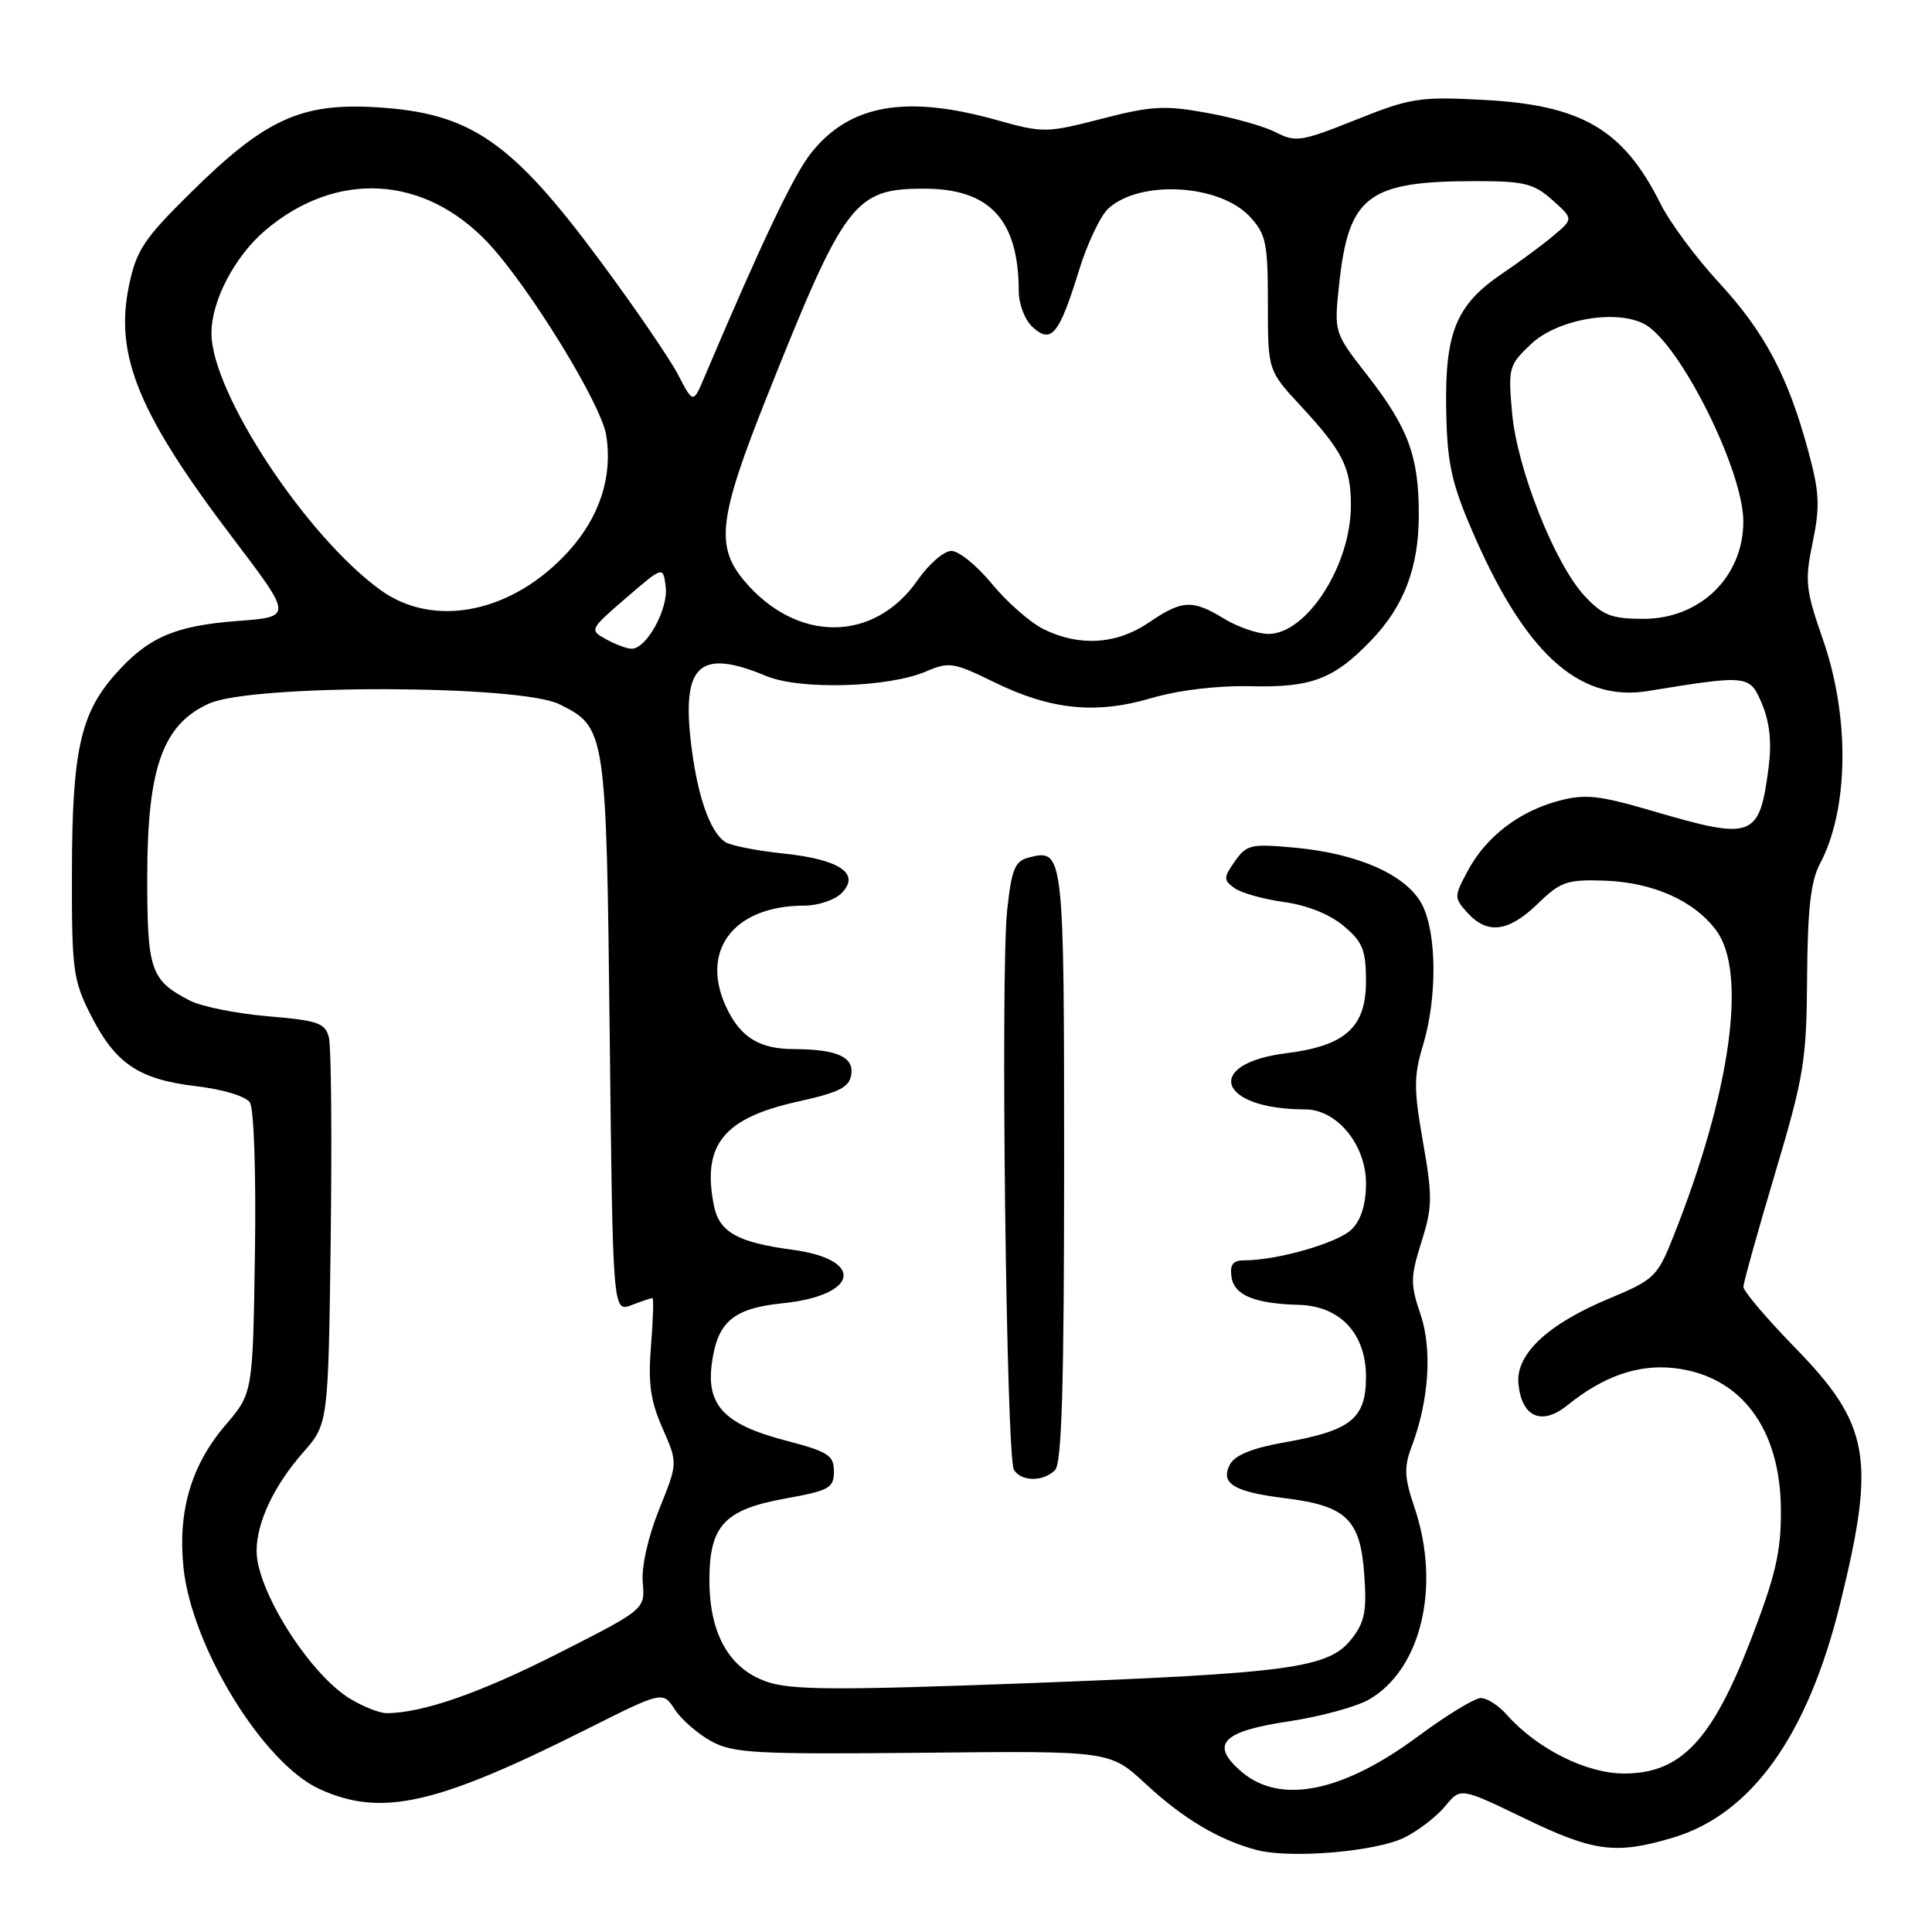 <?xml version="1.0" encoding="UTF-8" standalone="no"?>
<!DOCTYPE svg PUBLIC "-//W3C//DTD SVG 1.1//EN" "http://www.w3.org/Graphics/SVG/1.1/DTD/svg11.dtd" >
<svg xmlns="http://www.w3.org/2000/svg" xmlns:xlink="http://www.w3.org/1999/xlink" version="1.1" viewBox="0 0 256 256">
 <g >
 <path fill="currentColor"
d=" M 186.17 243.45 C 188.00 242.52 190.41 240.66 191.52 239.30 C 193.53 236.85 193.53 236.85 201.96 240.92 C 211.16 245.37 214.09 245.76 221.61 243.52 C 232.07 240.42 239.52 230.01 243.83 212.50 C 248.58 193.24 247.79 188.76 237.82 178.54 C 234.07 174.69 231.01 171.08 231.01 170.52 C 231.02 169.96 232.90 163.20 235.20 155.50 C 239.04 142.60 239.38 140.56 239.45 129.50 C 239.51 120.54 239.94 116.74 241.13 114.50 C 244.97 107.31 245.14 95.09 241.57 84.80 C 239.24 78.12 239.12 77.02 240.19 71.86 C 241.18 67.08 241.09 65.23 239.60 59.75 C 236.93 49.86 233.82 44.00 227.78 37.46 C 224.75 34.18 221.26 29.48 220.03 27.00 C 215.09 17.12 209.60 13.91 196.48 13.23 C 188.12 12.79 186.88 12.98 179.67 15.87 C 172.48 18.75 171.66 18.88 169.09 17.55 C 167.56 16.75 163.42 15.58 159.90 14.95 C 154.33 13.93 152.53 14.04 145.97 15.74 C 138.63 17.63 138.26 17.64 131.97 15.88 C 120.02 12.54 112.59 13.86 107.51 20.23 C 105.18 23.14 100.97 31.99 93.37 49.90 C 91.85 53.50 91.85 53.50 89.86 49.67 C 88.77 47.57 84.15 40.81 79.60 34.67 C 67.77 18.68 62.35 14.95 49.82 14.21 C 39.88 13.62 35.13 15.80 25.35 25.45 C 19.06 31.65 18.07 33.14 17.09 37.85 C 15.16 47.11 18.36 54.87 30.92 71.39 C 38.77 81.73 38.77 81.73 31.50 82.28 C 23.12 82.91 19.54 84.48 15.19 89.44 C 10.65 94.61 9.56 99.61 9.53 115.50 C 9.50 128.48 9.68 129.86 12.00 134.45 C 15.27 140.93 18.36 143.02 25.95 143.92 C 29.51 144.34 32.57 145.26 33.11 146.08 C 33.65 146.88 33.94 155.57 33.78 166.05 C 33.50 184.60 33.50 184.60 29.87 188.84 C 25.35 194.12 23.54 200.25 24.31 207.69 C 25.40 218.25 34.89 233.68 42.38 237.08 C 50.53 240.78 57.76 239.16 77.66 229.17 C 87.82 224.07 87.82 224.07 89.42 226.52 C 90.30 227.86 92.48 229.76 94.26 230.73 C 97.15 232.31 100.16 232.47 122.29 232.25 C 147.08 231.99 147.08 231.99 151.79 236.36 C 156.75 240.97 161.52 243.81 166.50 245.13 C 171.02 246.32 182.42 245.35 186.17 243.45 Z  M 164.49 234.75 C 160.28 231.13 161.91 229.41 170.76 228.09 C 174.96 227.46 179.77 226.15 181.45 225.17 C 188.37 221.13 190.95 210.08 187.40 199.67 C 186.09 195.80 186.02 194.42 187.03 191.74 C 189.35 185.60 189.81 178.79 188.21 174.11 C 186.87 170.17 186.88 169.21 188.35 164.56 C 189.81 159.94 189.83 158.56 188.55 151.31 C 187.32 144.29 187.32 142.58 188.57 138.45 C 190.45 132.18 190.39 123.65 188.43 119.86 C 186.42 115.98 180.05 113.12 171.67 112.33 C 165.75 111.78 165.18 111.91 163.63 114.12 C 162.11 116.29 162.10 116.60 163.56 117.67 C 164.44 118.31 167.39 119.14 170.12 119.52 C 173.19 119.94 176.21 121.15 178.04 122.69 C 180.57 124.82 181.00 125.88 181.00 130.02 C 181.00 136.11 178.28 138.57 170.48 139.55 C 159.39 140.93 161.39 147.00 172.94 147.00 C 177.15 147.00 181.00 151.68 181.00 156.80 C 181.00 159.59 180.36 161.64 179.11 162.89 C 177.32 164.68 169.29 167.00 164.88 167.00 C 163.37 167.00 162.94 167.55 163.18 169.21 C 163.53 171.62 166.23 172.74 172.10 172.90 C 177.58 173.05 181.00 176.71 181.00 182.43 C 181.00 187.99 179.03 189.57 170.11 191.14 C 166.02 191.86 163.63 192.82 163.00 194.01 C 161.63 196.55 163.45 197.68 170.29 198.52 C 178.39 199.53 180.25 201.31 180.77 208.60 C 181.12 213.50 180.84 214.95 179.08 217.18 C 176.03 221.04 171.06 221.71 136.00 223.04 C 110.82 223.98 104.82 223.95 101.61 222.84 C 96.62 221.12 94.00 216.48 94.00 209.38 C 94.00 202.15 95.98 200.02 104.07 198.56 C 109.89 197.51 110.50 197.17 110.50 194.97 C 110.50 192.83 109.74 192.35 104.03 190.86 C 96.01 188.76 93.57 186.21 94.32 180.69 C 95.06 175.14 97.13 173.37 103.69 172.69 C 113.82 171.65 114.66 166.88 104.94 165.59 C 97.74 164.63 95.30 163.26 94.60 159.76 C 92.99 151.72 95.85 148.16 105.66 145.98 C 111.25 144.74 112.56 144.08 112.80 142.36 C 113.14 140.03 110.87 139.04 105.18 139.01 C 100.81 139.00 98.35 137.58 96.51 134.02 C 92.49 126.25 96.99 120.00 106.58 120.00 C 108.38 120.00 110.60 119.26 111.50 118.36 C 114.07 115.78 111.30 113.88 103.84 113.10 C 100.36 112.74 96.89 112.06 96.15 111.60 C 94.01 110.27 92.26 105.07 91.48 97.74 C 90.45 87.98 92.91 85.98 101.52 89.57 C 106.01 91.45 117.74 91.11 122.74 88.96 C 125.74 87.67 126.39 87.77 131.64 90.35 C 139.22 94.07 145.18 94.68 152.58 92.50 C 156.20 91.44 161.30 90.83 165.70 90.93 C 173.80 91.12 176.74 90.00 181.70 84.84 C 186.07 80.28 188.00 75.17 188.00 68.18 C 188.00 60.47 186.61 56.70 181.22 49.78 C 176.76 44.07 176.76 44.07 177.44 37.70 C 178.70 25.92 181.24 24.00 195.57 24.00 C 201.96 24.00 203.24 24.32 205.69 26.50 C 208.50 29.00 208.50 29.00 205.81 31.25 C 204.34 32.49 201.32 34.72 199.11 36.21 C 193.00 40.33 191.48 43.94 191.62 54.00 C 191.73 61.04 192.27 63.73 194.77 69.64 C 201.85 86.35 209.06 93.07 218.32 91.57 C 231.73 89.39 231.85 89.41 233.49 93.31 C 234.50 95.74 234.78 98.43 234.35 101.69 C 233.13 111.06 232.31 111.37 219.08 107.49 C 211.91 105.38 210.05 105.18 206.58 106.10 C 201.31 107.50 196.93 110.85 194.52 115.33 C 192.65 118.81 192.65 118.95 194.45 120.95 C 197.09 123.86 199.89 123.50 203.76 119.75 C 206.80 116.81 207.64 116.52 212.62 116.69 C 219.07 116.92 224.55 119.38 227.44 123.33 C 231.54 128.95 229.30 144.82 221.70 163.92 C 219.61 169.17 219.19 169.57 213.23 172.06 C 205.05 175.46 200.81 179.46 201.20 183.38 C 201.65 187.81 204.30 188.95 207.71 186.19 C 212.48 182.34 217.07 180.75 221.83 181.28 C 230.70 182.28 235.96 189.31 235.98 200.20 C 236.00 205.67 235.25 208.84 231.96 217.38 C 226.82 230.66 222.70 235.00 215.19 235.00 C 210.17 235.00 203.63 231.71 199.60 227.15 C 198.55 225.97 197.03 225.00 196.22 225.00 C 195.41 225.00 191.68 227.27 187.93 230.05 C 177.88 237.50 169.62 239.16 164.49 234.75 Z  M 139.80 194.80 C 140.69 193.91 141.00 183.56 141.00 154.42 C 141.00 112.76 140.96 112.41 136.27 113.64 C 134.47 114.11 134.03 115.21 133.45 120.66 C 132.56 128.98 133.34 193.12 134.35 194.76 C 135.33 196.34 138.24 196.36 139.80 194.80 Z  M 46.37 225.08 C 41.00 221.81 34.00 210.73 34.00 205.51 C 34.00 201.74 36.29 196.88 40.12 192.51 C 43.50 188.67 43.50 188.67 43.82 164.17 C 43.99 150.69 43.89 138.68 43.58 137.48 C 43.10 135.55 42.14 135.22 35.49 134.66 C 31.34 134.31 26.68 133.37 25.15 132.58 C 19.94 129.88 19.50 128.60 19.51 116.09 C 19.53 101.70 21.58 95.98 27.71 93.22 C 33.44 90.64 68.87 90.71 74.11 93.31 C 80.29 96.37 80.34 96.69 80.79 137.19 C 81.20 173.87 81.20 173.87 83.67 172.94 C 85.02 172.42 86.27 172.00 86.45 172.00 C 86.63 172.00 86.54 174.85 86.26 178.33 C 85.86 183.31 86.19 185.63 87.79 189.26 C 89.82 193.86 89.82 193.86 87.34 200.00 C 85.87 203.64 84.98 207.60 85.17 209.70 C 85.47 213.24 85.47 213.24 73.99 219.07 C 63.62 224.33 55.94 227.01 51.20 227.00 C 50.27 226.99 48.09 226.13 46.37 225.08 Z  M 80.28 84.69 C 78.09 83.48 78.14 83.38 82.96 79.23 C 87.87 75.00 87.87 75.00 88.21 77.75 C 88.58 80.70 85.64 86.02 83.68 85.96 C 83.03 85.95 81.50 85.37 80.28 84.69 Z  M 138.28 83.37 C 136.51 82.49 133.44 79.80 131.46 77.39 C 129.48 74.98 127.06 73.00 126.07 73.00 C 125.08 73.00 123.07 74.74 121.60 76.86 C 115.84 85.17 105.57 85.22 98.62 76.96 C 94.76 72.38 95.23 68.60 101.61 52.58 C 111.93 26.68 113.20 25.00 122.45 25.00 C 131.16 25.00 134.98 29.13 134.99 38.60 C 135.00 40.33 135.81 42.43 136.86 43.37 C 139.31 45.60 140.35 44.32 142.97 35.84 C 144.07 32.26 145.83 28.56 146.87 27.62 C 151.10 23.79 161.61 24.40 165.61 28.71 C 167.76 31.03 168.00 32.19 168.00 40.19 C 168.00 49.09 168.00 49.09 172.36 53.79 C 177.93 59.81 179.00 61.93 179.00 66.97 C 179.00 74.91 173.16 84.00 168.06 84.00 C 166.65 83.99 164.03 83.09 162.23 82.00 C 157.99 79.41 156.66 79.48 152.21 82.50 C 147.95 85.40 143.02 85.70 138.28 83.37 Z  M 209.99 78.99 C 206.03 74.75 201.03 62.16 200.36 54.72 C 199.82 48.76 199.92 48.38 202.85 45.61 C 206.34 42.30 214.13 40.93 217.91 42.95 C 222.55 45.44 231.00 62.30 231.00 69.09 C 231.00 76.43 225.29 82.00 217.77 82.00 C 213.54 82.00 212.39 81.55 209.99 78.99 Z  M 50.40 78.17 C 40.55 71.03 28.07 52.09 28.02 44.21 C 27.99 39.88 31.11 33.93 35.21 30.47 C 44.61 22.55 56.21 23.21 64.65 32.16 C 70.07 37.92 79.67 53.52 80.33 57.68 C 81.20 63.12 79.47 68.47 75.37 73.01 C 67.98 81.19 57.54 83.35 50.40 78.17 Z "/>
</g>
</svg>